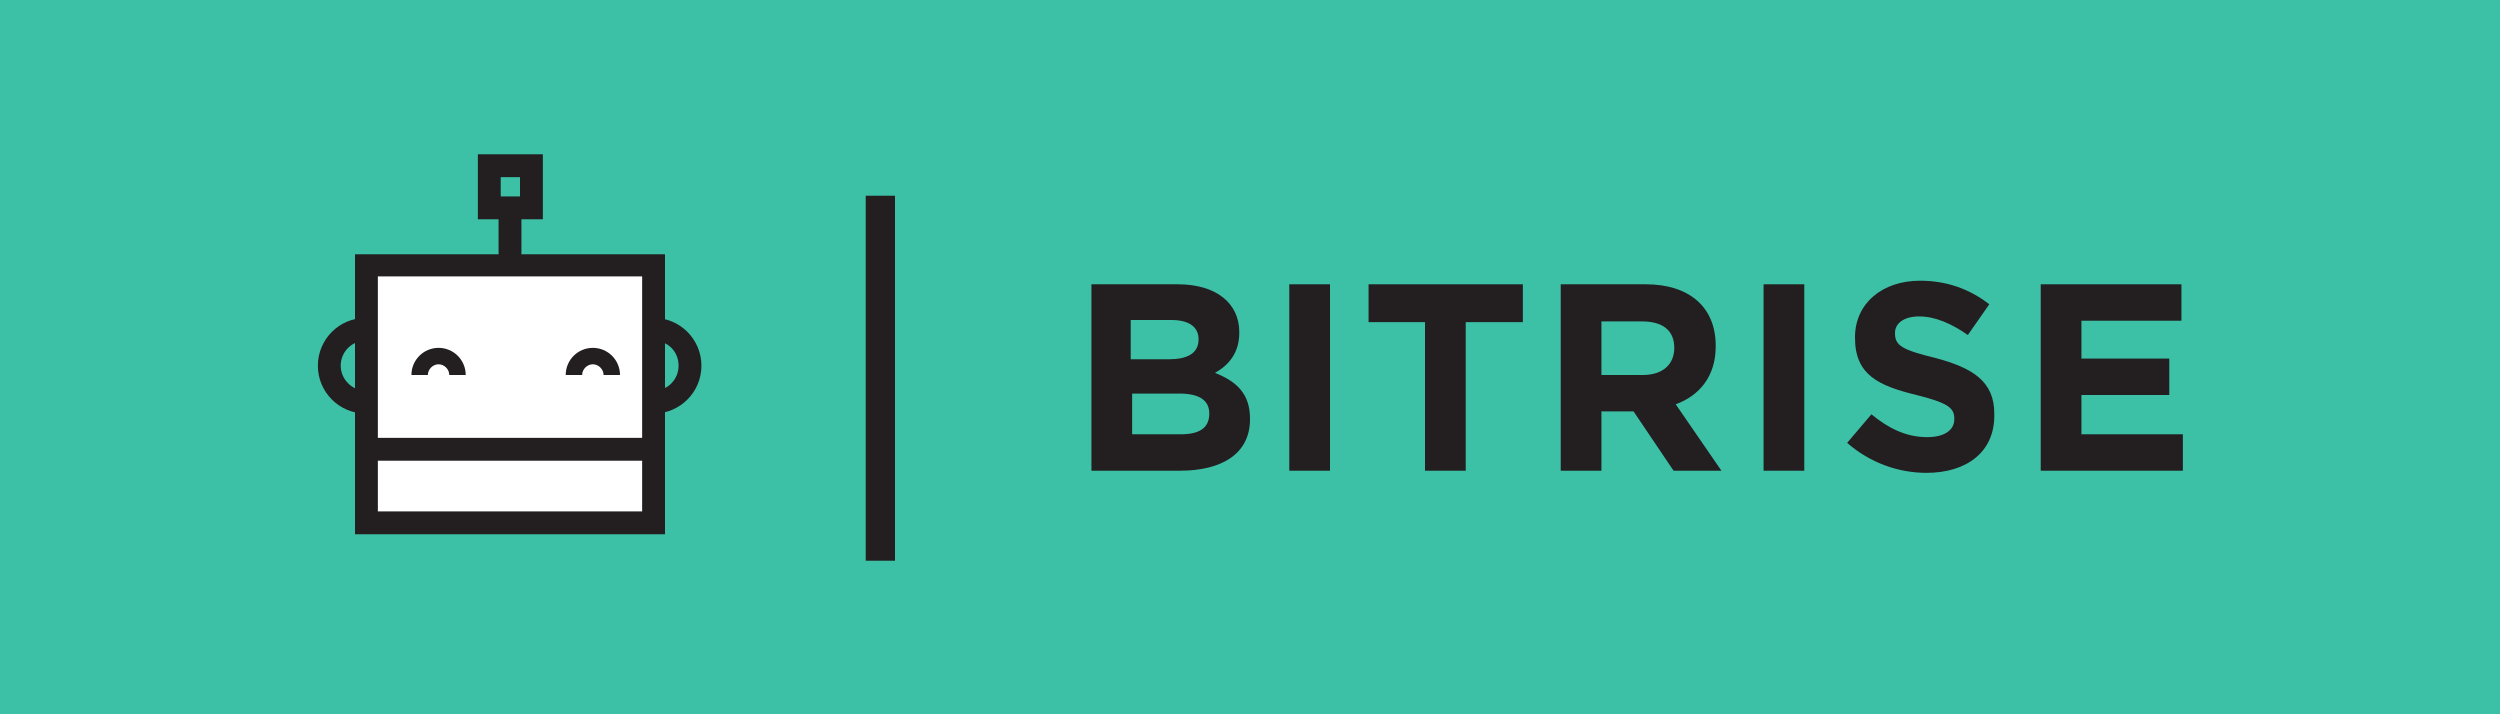 <?xml version="1.0" encoding="utf-8"?>
<!-- Generator: Adobe Illustrator 19.0.0, SVG Export Plug-In . SVG Version: 6.00 Build 0)  -->
<svg version="1.1" id="Layer_1" xmlns="http://www.w3.org/2000/svg" xmlns:xlink="http://www.w3.org/1999/xlink" x="0px" y="0px"
	 viewBox="0 0 350 100" enable-background="new 0 0 350 100" xml:space="preserve">
<rect id="XMLID_533_" fill="#3CC1A7" width="350" height="100"/>
<g id="XMLID_435_">
	<g id="XMLID_463_">
		<path id="XMLID_477_" fill="#231F20" d="M165.2,65.9h-12.4V39.8h12.1c5.3,0,8.6,2.6,8.6,6.7v0.1c0,2.9-1.6,4.6-3.4,5.6
			c3,1.2,4.9,2.9,4.9,6.4v0.1C175,63.5,171.1,65.9,165.2,65.9z M167.8,47.5c0-1.7-1.3-2.7-3.8-2.7h-5.7v5.5h5.3
			C166.2,50.3,167.8,49.5,167.8,47.5L167.8,47.5z M169.3,57.9c0-1.8-1.3-2.8-4.2-2.8h-6.6v5.7h6.8C167.8,60.8,169.3,60,169.3,57.9
			L169.3,57.9z"/>
		<path id="XMLID_475_" fill="#231F20" d="M180.5,65.9V39.8h5.7v26.1H180.5z"/>
		<path id="XMLID_473_" fill="#231F20" d="M205.2,45.1v20.8h-5.7V45.1h-7.9v-5.3h21.6v5.3H205.2z"/>
		<path id="XMLID_470_" fill="#231F20" d="M234.3,65.9l-5.6-8.3h-4.5v8.3h-5.7V39.8h11.9c6.1,0,9.8,3.2,9.8,8.6v0.1
			c0,4.2-2.3,6.9-5.6,8.1l6.4,9.3H234.3z M234.4,48.7c0-2.5-1.7-3.7-4.5-3.7h-5.7v7.5h5.8C232.8,52.5,234.4,51,234.4,48.7
			L234.4,48.7z"/>
		<path id="XMLID_468_" fill="#231F20" d="M246.9,65.9V39.8h5.7v26.1H246.9z"/>
		<path id="XMLID_466_" fill="#231F20" d="M269.7,66.2c-3.9,0-7.9-1.4-11.1-4.2L262,58c2.3,1.9,4.8,3.2,7.8,3.2
			c2.3,0,3.8-0.9,3.8-2.5v-0.1c0-1.5-0.9-2.2-5.3-3.3c-5.3-1.3-8.6-2.8-8.6-8v-0.1c0-4.7,3.8-7.9,9.1-7.9c3.8,0,7,1.2,9.7,3.3
			l-3,4.3c-2.3-1.6-4.6-2.6-6.8-2.6c-2.2,0-3.4,1-3.4,2.3v0.1c0,1.7,1.1,2.3,5.6,3.4c5.3,1.4,8.3,3.3,8.3,7.8v0.1
			C279.3,63.3,275.3,66.2,269.7,66.2z"/>
		<path id="XMLID_464_" fill="#231F20" d="M285.7,65.9V39.8h19.7v5.1h-14v5.3h12.3v5.1h-12.3v5.5h14.2v5.1H285.7z"/>
	</g>
	<g id="XMLID_461_">
		<rect id="XMLID_462_" x="121.2" y="27.4" fill="#231F20" width="4.1" height="51.1"/>
	</g>
	<g id="XMLID_457_">
		<path id="XMLID_458_" fill="#231F20" d="M91.5,57.9c-3.7,0-6.7-3-6.7-6.7c0-3.7,3-6.7,6.7-6.7c3.7,0,6.7,3,6.7,6.7
			C98.2,54.9,95.2,57.9,91.5,57.9z M91.5,47.7c-1.9,0-3.5,1.6-3.5,3.5c0,1.9,1.6,3.5,3.5,3.5c2,0,3.5-1.6,3.5-3.5
			C95,49.2,93.5,47.7,91.5,47.7z"/>
	</g>
	<g id="XMLID_453_">
		<path id="XMLID_454_" fill="#231F20" d="M51.2,57.9c-3.7,0-6.7-3-6.7-6.7c0-3.7,3-6.7,6.7-6.7c3.7,0,6.7,3,6.7,6.7
			C57.9,54.9,54.9,57.9,51.2,57.9z M51.2,47.7c-2,0-3.5,1.6-3.5,3.5c0,1.9,1.6,3.5,3.5,3.5c1.9,0,3.5-1.6,3.5-3.5
			C54.7,49.2,53.1,47.7,51.2,47.7z"/>
	</g>
	<g id="XMLID_448_">
		<rect id="XMLID_452_" x="51.3" y="37.1" fill="#FFFFFF" width="40.2" height="36"/>
		<path id="XMLID_449_" fill="#231F20" d="M93.1,74.8H49.7V35.6h43.4V74.8z M52.9,71.6h37V38.7h-37V71.6z"/>
	</g>
	<g id="XMLID_446_">
		<path id="XMLID_447_" fill="#231F20" d="M65.2,52.5h-2.3c0-0.8-0.7-1.5-1.5-1.5c-0.8,0-1.5,0.7-1.5,1.5h-2.3
			c0-2.1,1.7-3.8,3.8-3.8C63.5,48.7,65.2,50.4,65.2,52.5z"/>
	</g>
	<g id="XMLID_444_">
		<path id="XMLID_445_" fill="#231F20" d="M86.8,52.5h-2.3c0-0.8-0.7-1.5-1.5-1.5s-1.5,0.7-1.5,1.5h-2.3c0-2.1,1.7-3.8,3.8-3.8
			S86.8,50.4,86.8,52.5z"/>
	</g>
	<g id="XMLID_442_">
		<rect id="XMLID_443_" x="69.8" y="27.6" fill="#231F20" width="3.2" height="9.6"/>
	</g>
	<g id="XMLID_438_">
		<path id="XMLID_439_" fill="#231F20" d="M76,30.7h-9.1v-9.1H76V30.7z M70.1,27.5h2.7v-2.7h-2.7V27.5z"/>
	</g>
	<g id="XMLID_436_">
		<rect id="XMLID_437_" x="51.2" y="61.3" fill="#231F20" width="40.4" height="3.2"/>
	</g>
</g>
</svg>
